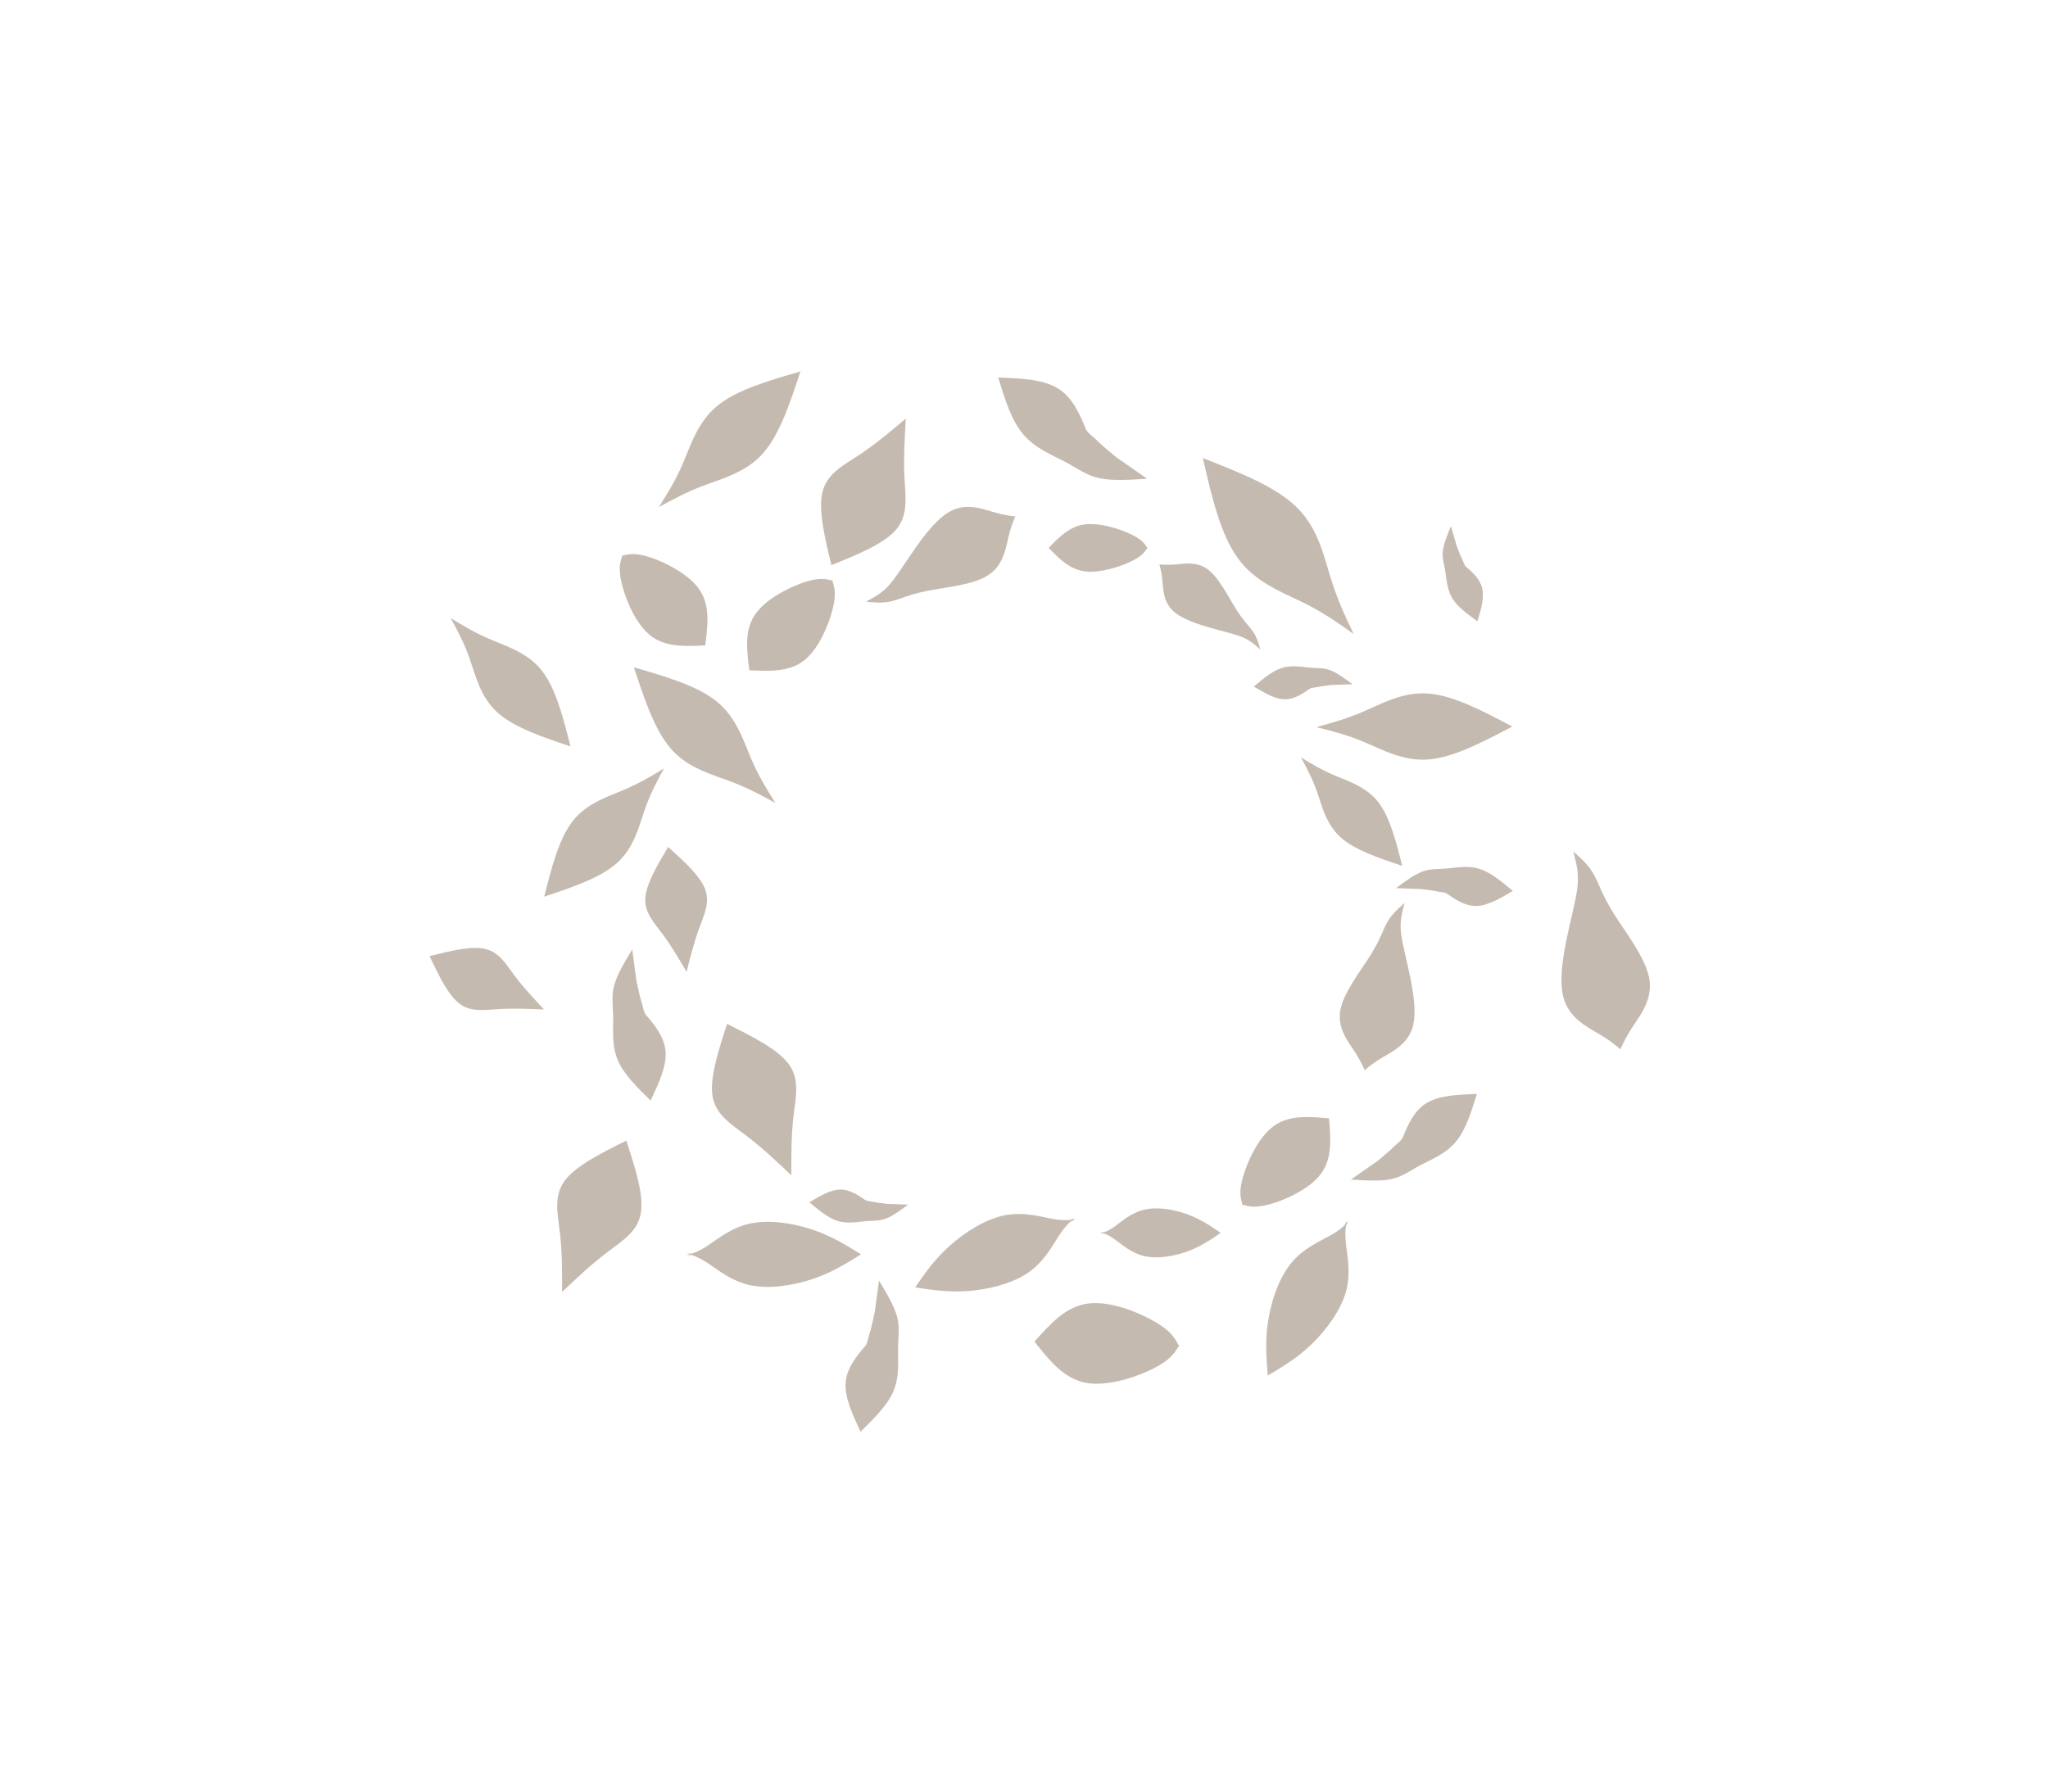 <?xml version="1.0" encoding="UTF-8" standalone="no"?>
<!-- Created with Inkscape (http://www.inkscape.org/) -->

<svg
   width="4in"
   height="3.5in"
   viewBox="0 0 101.6 88.9"
   version="1.1"
   id="svg5"
   inkscape:version="1.1.2 (b8e25be8, 2022-02-05)"
   sodipodi:docname="feuilles_site.svg"
   xmlns:inkscape="http://www.inkscape.org/namespaces/inkscape"
   xmlns:sodipodi="http://sodipodi.sourceforge.net/DTD/sodipodi-0.dtd"
   xmlns="http://www.w3.org/2000/svg"
   xmlns:svg="http://www.w3.org/2000/svg">
  <sodipodi:namedview
     id="namedview7"
     pagecolor="#ffffff"
     bordercolor="#666666"
     borderopacity="1.0"
     inkscape:pageshadow="2"
     inkscape:pageopacity="0.0"
     inkscape:pagecheckerboard="0"
     inkscape:document-units="mm"
     showgrid="false"
     inkscape:zoom="0.25374336"
     inkscape:cx="368.48255"
     inkscape:cy="597.05996"
     inkscape:window-width="1280"
     inkscape:window-height="747"
     inkscape:window-x="0"
     inkscape:window-y="25"
     inkscape:window-maximized="0"
     inkscape:current-layer="layer2"
     inkscape:snap-global="false"
     units="in"
     width="7.5in" />
  <defs
     id="defs2">
    <inkscape:path-effect
       effect="bspline"
       id="path-effect3846"
       is_visible="true"
       lpeversion="1"
       weight="33.333"
       steps="2"
       helper_size="0"
       apply_no_weight="true"
       apply_with_weight="true"
       only_selected="false" />
    <inkscape:path-effect
       effect="bspline"
       id="path-effect3509"
       is_visible="true"
       lpeversion="1"
       weight="33.333"
       steps="2"
       helper_size="0"
       apply_no_weight="true"
       apply_with_weight="true"
       only_selected="false" />
    <inkscape:path-effect
       effect="bspline"
       id="path-effect2979"
       is_visible="true"
       lpeversion="1"
       weight="33.333"
       steps="2"
       helper_size="0"
       apply_no_weight="true"
       apply_with_weight="true"
       only_selected="false" />
    <inkscape:path-effect
       effect="bspline"
       id="path-effect2719"
       is_visible="true"
       lpeversion="1"
       weight="33.333"
       steps="2"
       helper_size="0"
       apply_no_weight="true"
       apply_with_weight="true"
       only_selected="false" />
    <inkscape:path-effect
       effect="bspline"
       id="path-effect2287"
       is_visible="true"
       lpeversion="1"
       weight="33.333"
       steps="2"
       helper_size="0"
       apply_no_weight="true"
       apply_with_weight="true"
       only_selected="false" />
    <inkscape:path-effect
       effect="bspline"
       id="path-effect1983"
       is_visible="true"
       lpeversion="1"
       weight="33.333"
       steps="2"
       helper_size="0"
       apply_no_weight="true"
       apply_with_weight="true"
       only_selected="false" />
    <inkscape:path-effect
       effect="bspline"
       id="path-effect1590"
       is_visible="true"
       lpeversion="1"
       weight="33.333"
       steps="2"
       helper_size="0"
       apply_no_weight="true"
       apply_with_weight="true"
       only_selected="false" />
    <inkscape:path-effect
       effect="bspline"
       id="path-effect1586"
       is_visible="true"
       lpeversion="1"
       weight="33.333"
       steps="2"
       helper_size="0"
       apply_no_weight="true"
       apply_with_weight="true"
       only_selected="false" />
    <inkscape:path-effect
       effect="bspline"
       id="path-effect1582"
       is_visible="true"
       lpeversion="1"
       weight="33.333"
       steps="2"
       helper_size="0"
       apply_no_weight="true"
       apply_with_weight="true"
       only_selected="false" />
    <inkscape:path-effect
       effect="bspline"
       id="path-effect1578"
       is_visible="true"
       lpeversion="1"
       weight="33.333"
       steps="2"
       helper_size="0"
       apply_no_weight="true"
       apply_with_weight="true"
       only_selected="false" />
    <inkscape:path-effect
       effect="bspline"
       id="path-effect1574"
       is_visible="true"
       lpeversion="1"
       weight="33.333"
       steps="2"
       helper_size="0"
       apply_no_weight="true"
       apply_with_weight="true"
       only_selected="false" />
    <inkscape:path-effect
       effect="bspline"
       id="path-effect1570"
       is_visible="true"
       lpeversion="1"
       weight="33.333"
       steps="2"
       helper_size="0"
       apply_no_weight="true"
       apply_with_weight="true"
       only_selected="false" />
    <inkscape:path-effect
       effect="bspline"
       id="path-effect1566"
       is_visible="true"
       lpeversion="1"
       weight="33.333"
       steps="2"
       helper_size="0"
       apply_no_weight="true"
       apply_with_weight="true"
       only_selected="false" />
    <inkscape:path-effect
       effect="bspline"
       id="path-effect1562"
       is_visible="true"
       lpeversion="1"
       weight="33.333"
       steps="2"
       helper_size="0"
       apply_no_weight="true"
       apply_with_weight="true"
       only_selected="false" />
    <inkscape:path-effect
       effect="bspline"
       id="path-effect1558"
       is_visible="true"
       lpeversion="1"
       weight="33.333"
       steps="2"
       helper_size="0"
       apply_no_weight="true"
       apply_with_weight="true"
       only_selected="false" />
    <inkscape:path-effect
       effect="bspline"
       id="path-effect1554"
       is_visible="true"
       lpeversion="1"
       weight="33.333"
       steps="2"
       helper_size="0"
       apply_no_weight="true"
       apply_with_weight="true"
       only_selected="false" />
    <inkscape:path-effect
       effect="bspline"
       id="path-effect1550"
       is_visible="true"
       lpeversion="1"
       weight="33.333"
       steps="2"
       helper_size="0"
       apply_no_weight="true"
       apply_with_weight="true"
       only_selected="false" />
    <inkscape:path-effect
       effect="bspline"
       id="path-effect1433"
       is_visible="true"
       lpeversion="1"
       weight="33.333"
       steps="2"
       helper_size="0"
       apply_no_weight="true"
       apply_with_weight="true"
       only_selected="false" />
    <inkscape:path-effect
       effect="bspline"
       id="path-effect1429"
       is_visible="true"
       lpeversion="1"
       weight="33.333"
       steps="2"
       helper_size="0"
       apply_no_weight="true"
       apply_with_weight="true"
       only_selected="false" />
    <inkscape:path-effect
       effect="bspline"
       id="path-effect1570-7"
       is_visible="true"
       lpeversion="1"
       weight="33.333"
       steps="2"
       helper_size="0"
       apply_no_weight="true"
       apply_with_weight="true"
       only_selected="false" />
    <inkscape:path-effect
       effect="bspline"
       id="path-effect1574-4"
       is_visible="true"
       lpeversion="1"
       weight="33.333"
       steps="2"
       helper_size="0"
       apply_no_weight="true"
       apply_with_weight="true"
       only_selected="false" />
    <inkscape:path-effect
       effect="bspline"
       id="path-effect1550-1"
       is_visible="true"
       lpeversion="1"
       weight="33.333"
       steps="2"
       helper_size="0"
       apply_no_weight="true"
       apply_with_weight="true"
       only_selected="false" />
    <inkscape:path-effect
       effect="bspline"
       id="path-effect1983-9"
       is_visible="true"
       lpeversion="1"
       weight="33.333"
       steps="2"
       helper_size="0"
       apply_no_weight="true"
       apply_with_weight="true"
       only_selected="false" />
    <inkscape:path-effect
       effect="bspline"
       id="path-effect1983-8"
       is_visible="true"
       lpeversion="1"
       weight="33.333"
       steps="2"
       helper_size="0"
       apply_no_weight="true"
       apply_with_weight="true"
       only_selected="false" />
    <inkscape:path-effect
       effect="bspline"
       id="path-effect2287-8"
       is_visible="true"
       lpeversion="1"
       weight="33.333"
       steps="2"
       helper_size="0"
       apply_no_weight="true"
       apply_with_weight="true"
       only_selected="false" />
    <inkscape:path-effect
       effect="bspline"
       id="path-effect2719-0"
       is_visible="true"
       lpeversion="1"
       weight="33.333"
       steps="2"
       helper_size="0"
       apply_no_weight="true"
       apply_with_weight="true"
       only_selected="false" />
    <inkscape:path-effect
       effect="bspline"
       id="path-effect2979-2"
       is_visible="true"
       lpeversion="1"
       weight="33.333"
       steps="2"
       helper_size="0"
       apply_no_weight="true"
       apply_with_weight="true"
       only_selected="false" />
    <inkscape:path-effect
       effect="bspline"
       id="path-effect3509-5"
       is_visible="true"
       lpeversion="1"
       weight="33.333"
       steps="2"
       helper_size="0"
       apply_no_weight="true"
       apply_with_weight="true"
       only_selected="false" />
    <inkscape:path-effect
       effect="bspline"
       id="path-effect3846-2"
       is_visible="true"
       lpeversion="1"
       weight="33.333"
       steps="2"
       helper_size="0"
       apply_no_weight="true"
       apply_with_weight="true"
       only_selected="false" />
  </defs>
  <g
     inkscape:groupmode="layer"
     id="layer2"
     inkscape:label="f1"
     style="display:inline">
    <path
       id="path2717-0"
       style="display:inline;fill:#c5baaf;fill-opacity:1;stroke:none;stroke-width:0.224px;stroke-linecap:butt;stroke-linejoin:miter;stroke-opacity:1"
       d="m 65.306,58.505 c 0.088,-0.088 0.167,-0.18 0.237,-0.275 0.557,-0.762 0.472,-1.749 0.388,-2.736 -0.987,-0.089 -1.973,-0.177 -2.737,0.377 -0.764,0.554 -1.306,1.752 -1.527,2.515 -0.205,0.71 -0.132,1.043 -0.039,1.35 l -0.024,0.024 c 0.012,0.003 0.023,0.007 0.035,0.011 0.003,0.012 0.007,0.023 0.01,0.035 l 0.024,-0.024 c 0.307,0.094 0.64,0.168 1.35,-0.034 0.668,-0.19 1.67,-0.626 2.284,-1.242 z" />
  </g>
  <g
     inkscape:groupmode="layer"
     id="layer3"
     inkscape:label="f2"
     style="display:inline">
    <path
       id="path1981-9"
       style="display:inline;fill:#c5baaf;fill-opacity:1;stroke:none;stroke-width:0.224px;stroke-linecap:butt;stroke-linejoin:miter;stroke-opacity:1"
       d="m 63.584,63.408 c 0.133,-0.259 0.284,-0.5 0.452,-0.709 0.599,-0.744 1.422,-1.096 1.936,-1.381 0.367,-0.203 0.576,-0.371 0.74,-0.53 l 0.113,-0.224 c -0.009,0.044 -0.018,0.09 -0.026,0.135 0.032,-0.033 0.064,-0.067 0.095,-0.099 l -0.117,0.221 c -0.034,0.226 -0.051,0.494 -0.004,0.911 0.066,0.584 0.255,1.459 -0.005,2.378 -0.26,0.919 -0.97,1.883 -1.691,2.581 -0.721,0.698 -1.451,1.131 -2.182,1.564 -0.07,-0.847 -0.14,-1.693 0.013,-2.685 0.11,-0.713 0.334,-1.5 0.674,-2.163 z" />
  </g>
  <g
     inkscape:groupmode="layer"
     id="layer5"
     inkscape:label="f3"
     style="display:inline">
    <path
       id="path1981-5"
       style="display:inline;fill:#c5baaf;fill-opacity:1;stroke:none;stroke-width:0.161px;stroke-linecap:butt;stroke-linejoin:miter;stroke-opacity:1"
       d="m 57.368,59.962 c -0.201,-6.4e-4 -0.397,0.017 -0.579,0.058 -0.647,0.143 -1.124,0.572 -1.461,0.818 -0.241,0.175 -0.41,0.257 -0.56,0.312 l -0.173,-0.002 c 0.03,0.009 0.061,0.019 0.091,0.029 -0.031,0.01 -0.061,0.02 -0.091,0.029 l 0.173,-0.002 c 0.149,0.055 0.319,0.137 0.56,0.312 0.337,0.245 0.814,0.675 1.461,0.818 0.647,0.143 1.463,0.002 2.12,-0.239 0.657,-0.241 1.154,-0.58 1.652,-0.919 -0.497,-0.339 -0.995,-0.678 -1.652,-0.919 -0.472,-0.173 -1.027,-0.295 -1.541,-0.297 z" />
  </g>
  <g
     inkscape:groupmode="layer"
     id="layer6"
     inkscape:label="f4"
     style="display:inline">
    <path
       id="path2717-0-6"
       style="display:inline;fill:#c5baaf;fill-opacity:1;stroke:none;stroke-width:0.265px;stroke-linecap:butt;stroke-linejoin:miter;stroke-opacity:1"
       d="m 54.297,68.661 c -0.147,-0.005 -0.29,-0.019 -0.427,-0.045 -1.097,-0.205 -1.823,-1.124 -2.55,-2.043 0.778,-0.876 1.556,-1.751 2.663,-1.892 1.107,-0.141 2.545,0.451 3.352,0.929 0.751,0.445 0.958,0.791 1.127,1.131 l 0.04,10e-4 c -0.007,0.012 -0.014,0.025 -0.021,0.037 0.007,0.013 0.013,0.025 0.019,0.038 l -0.04,-0.001 c -0.188,0.329 -0.415,0.663 -1.19,1.064 -0.73,0.377 -1.946,0.814 -2.973,0.78 z" />
  </g>
  <g
     inkscape:groupmode="layer"
     id="layer7"
     inkscape:label="f5"
     style="display:inline">
    <path
       id="path1981-1"
       style="display:inline;fill:#c5baaf;fill-opacity:1;stroke:none;stroke-width:0.224px;stroke-linecap:butt;stroke-linejoin:miter;stroke-opacity:1"
       d="m 50.284,63.54 c 0.268,-0.114 0.519,-0.248 0.74,-0.401 0.785,-0.545 1.194,-1.341 1.515,-1.833 0.228,-0.352 0.411,-0.548 0.581,-0.701 l 0.231,-0.098 c -0.045,0.006 -0.091,0.011 -0.137,0.016 0.035,-0.03 0.071,-0.059 0.106,-0.088 l -0.229,0.1 c -0.228,0.018 -0.496,0.015 -0.909,-0.061 -0.578,-0.107 -1.437,-0.358 -2.372,-0.164 -0.935,0.194 -1.947,0.835 -2.694,1.504 -0.748,0.669 -1.231,1.367 -1.715,2.066 0.84,0.13 1.679,0.26 2.679,0.178 0.719,-0.059 1.52,-0.227 2.206,-0.519 z" />
  </g>
  <g
     inkscape:groupmode="layer"
     id="layer8"
     inkscape:label="f6"
     style="display:inline">
    <path
       id="path2977-7"
       style="display:inline;fill:#c5baaf;fill-opacity:1;stroke:none;stroke-width:0.224px;stroke-linecap:butt;stroke-linejoin:miter;stroke-opacity:1"
       d="m 44.53,68.201 c -0.029,0.271 -0.087,0.545 -0.198,0.812 -0.295,0.712 -0.967,1.371 -1.64,2.029 -0.399,-0.853 -0.797,-1.705 -0.741,-2.438 0.057,-0.732 0.568,-1.345 0.976,-1.817 0.12,-0.139 0.167,-0.528 0.226,-0.675 0.085,-0.211 0.338,-1.484 0.236,-0.954 l 0.217,-1.619 c 0.379,0.631 0.757,1.263 0.9,1.802 0.143,0.539 0.051,0.983 0.045,1.589 -0.003,0.378 0.027,0.819 -0.022,1.27 z"
       sodipodi:nodetypes="sscssscccsss" />
  </g>
  <g
     inkscape:groupmode="layer"
     id="layer9"
     inkscape:label="f7"
     style="display:inline">
    <path
       id="path2977-9"
       style="display:inline;fill:#c5baaf;fill-opacity:1;stroke:none;stroke-width:0.145px;stroke-linecap:butt;stroke-linejoin:miter;stroke-opacity:1"
       d="m 42.102,60.664 c -0.177,-0.002 -0.357,-0.022 -0.537,-0.076 -0.478,-0.146 -0.946,-0.538 -1.413,-0.93 0.525,-0.311 1.05,-0.622 1.526,-0.632 0.476,-0.01 0.904,0.282 1.234,0.515 0.098,0.069 0.351,0.075 0.45,0.103 0.142,0.041 0.979,0.125 0.631,0.092 l 1.058,0.038 c -0.384,0.284 -0.767,0.568 -1.106,0.695 -0.339,0.127 -0.631,0.095 -1.022,0.129 -0.244,0.022 -0.527,0.069 -0.821,0.066 z"
       sodipodi:nodetypes="sscssscccsss" />
  </g>
  <g
     inkscape:groupmode="layer"
     id="layer10"
     inkscape:label="f8"
     style="display:inline">
    <path
       id="path1981"
       style="display:inline;fill:#c5baaf;fill-opacity:1;stroke:none;stroke-width:0.224px;stroke-linecap:butt;stroke-linejoin:miter;stroke-opacity:1"
       d="m 38.09,60.628 c -0.292,-8.5e-4 -0.574,0.023 -0.838,0.076 -0.936,0.191 -1.627,0.76 -2.115,1.086 -0.349,0.233 -0.594,0.342 -0.81,0.415 l -0.251,-0.002 c 0.044,0.013 0.088,0.025 0.132,0.039 -0.044,0.013 -0.088,0.026 -0.132,0.039 l 0.25,-0.002 c 0.216,0.073 0.462,0.182 0.811,0.415 0.489,0.326 1.179,0.896 2.115,1.087 0.936,0.191 2.118,0.002 3.069,-0.318 0.951,-0.32 1.671,-0.77 2.391,-1.221 -0.72,-0.451 -1.44,-0.901 -2.391,-1.221 -0.684,-0.23 -1.486,-0.392 -2.231,-0.394 z" />
  </g>
  <g
     inkscape:groupmode="layer"
     id="layer11"
     inkscape:label="f9"
     style="display:inline">
    <path
       id="path3507-6"
       style="display:inline;fill:#c5baaf;fill-opacity:1;stroke:none;stroke-width:0.224px;stroke-linecap:butt;stroke-linejoin:miter;stroke-opacity:1"
       d="m 35.478,54.83 c 0.29,0.661 0.945,1.065 1.579,1.548 0.752,0.572 1.476,1.255 2.2,1.938 -0.002,-0.986 -0.003,-1.971 0.105,-2.904 0.108,-0.933 0.326,-1.812 -0.205,-2.571 -0.531,-0.759 -1.809,-1.396 -3.087,-2.034 -0.441,1.359 -0.883,2.717 -0.714,3.627 0.026,0.142 0.068,0.274 0.121,0.396 z" />
  </g>
  <g
     inkscape:groupmode="layer"
     id="layer12"
     inkscape:label="f10"
     style="display:inline">
    <path
       id="path3507-6-3"
       style="display:inline;fill:#c5baaf;fill-opacity:1;stroke:none;stroke-width:0.224px;stroke-linecap:butt;stroke-linejoin:miter;stroke-opacity:1"
       d="m 31.664,60.62 c -0.29,0.661 -0.945,1.065 -1.579,1.548 -0.752,0.572 -1.476,1.255 -2.2,1.938 0.002,-0.986 0.003,-1.971 -0.105,-2.904 -0.108,-0.933 -0.326,-1.812 0.205,-2.571 0.531,-0.759 1.809,-1.396 3.087,-2.034 0.441,1.359 0.883,2.717 0.714,3.627 -0.026,0.142 -0.068,0.274 -0.121,0.396 z" />
  </g>
  <g
     inkscape:groupmode="layer"
     id="layer13"
     inkscape:label="f11"
     style="display:inline">
    <path
       id="path2977"
       style="display:inline;fill:#c5baaf;fill-opacity:1;stroke:none;stroke-width:0.224px;stroke-linecap:butt;stroke-linejoin:miter;stroke-opacity:1"
       d="m 30.44,51.772 c 0.029,0.271 0.087,0.545 0.198,0.812 0.295,0.712 0.967,1.371 1.64,2.029 0.399,-0.853 0.797,-1.705 0.741,-2.438 -0.057,-0.732 -0.568,-1.345 -0.976,-1.817 -0.12,-0.139 -0.167,-0.528 -0.226,-0.675 -0.085,-0.211 -0.338,-1.484 -0.236,-0.954 l -0.217,-1.619 c -0.379,0.631 -0.757,1.263 -0.9,1.802 -0.143,0.539 -0.051,0.983 -0.045,1.589 0.003,0.378 -0.027,0.819 0.022,1.27 z"
       sodipodi:nodetypes="sscssscccsss" />
  </g>
  <g
     inkscape:groupmode="layer"
     id="layer14"
     inkscape:label="f12"
     style="display:inline">
    <path
       id="path3507-0-9"
       style="display:inline;fill:#c5baaf;fill-opacity:1;stroke:none;stroke-width:0.167px;stroke-linecap:butt;stroke-linejoin:miter;stroke-opacity:1"
       d="m 23.075,49.97 c 0.506,0.228 1.079,0.138 1.683,0.101 0.716,-0.044 1.473,-0.012 2.231,0.019 -0.514,-0.548 -1.028,-1.097 -1.454,-1.668 -0.426,-0.572 -0.763,-1.166 -1.453,-1.333 -0.69,-0.167 -1.731,0.094 -2.773,0.355 0.462,0.97 0.925,1.939 1.492,2.364 0.089,0.067 0.18,0.12 0.274,0.162 z" />
  </g>
  <g
     inkscape:groupmode="layer"
     id="layer15"
     inkscape:label="f13"
     style="display:inline">
    <path
       id="path3507-0"
       style="display:inline;fill:#c5baaf;fill-opacity:1;stroke:none;stroke-width:0.167px;stroke-linecap:butt;stroke-linejoin:miter;stroke-opacity:1"
       d="m 35.061,44.442 c 0.074,0.55 -0.176,1.074 -0.383,1.642 -0.246,0.673 -0.432,1.408 -0.618,2.143 -0.379,-0.649 -0.757,-1.298 -1.184,-1.87 -0.426,-0.571 -0.9,-1.064 -0.863,-1.773 0.037,-0.709 0.584,-1.633 1.132,-2.557 0.797,0.72 1.594,1.44 1.84,2.105 0.038,0.104 0.063,0.207 0.077,0.309 z" />
  </g>
  <g
     inkscape:groupmode="layer"
     id="layer16"
     inkscape:label="f14"
     style="display:inline">
    <path
       id="path3844-4-2"
       style="display:inline;fill:#c5baaf;fill-opacity:1;stroke:none;stroke-width:0.204px;stroke-linecap:butt;stroke-linejoin:miter;stroke-opacity:1"
       d="m 28.62,40.504 c 0.676,-0.705 1.579,-0.993 2.311,-1.302 0.808,-0.341 1.409,-0.707 2.009,-1.073 -0.334,0.613 -0.668,1.227 -0.954,2.051 -0.286,0.825 -0.524,1.861 -1.348,2.616 -0.823,0.754 -2.232,1.226 -3.64,1.698 0.365,-1.44 0.729,-2.88 1.419,-3.758 0.064,-0.083 0.133,-0.16 0.202,-0.233 z" />
  </g>
  <g
     inkscape:groupmode="layer"
     id="layer17"
     inkscape:label="f15"
     style="display:inline">
    <path
       id="path3844-4-2-2"
       style="display:inline;fill:#c5baaf;fill-opacity:1;stroke:none;stroke-width:0.204px;stroke-linecap:butt;stroke-linejoin:miter;stroke-opacity:1"
       d="m 26.679,33.047 c -0.676,-0.705 -1.579,-0.993 -2.311,-1.302 -0.808,-0.341 -1.409,-0.707 -2.009,-1.073 0.334,0.613 0.668,1.227 0.954,2.051 0.286,0.825 0.524,1.861 1.348,2.616 0.823,0.754 2.232,1.226 3.64,1.698 -0.365,-1.44 -0.729,-2.88 -1.419,-3.758 -0.064,-0.083 -0.133,-0.16 -0.202,-0.233 z" />
  </g>
  <g
     inkscape:groupmode="layer"
     id="layer18"
     inkscape:label="f16"
     style="display:inline">
    <path
       id="path3844-5"
       style="display:inline;fill:#c5baaf;fill-opacity:1;stroke:none;stroke-width:0.224px;stroke-linecap:butt;stroke-linejoin:miter;stroke-opacity:1"
       d="m 33.543,37.422 c 0.798,0.744 1.81,1.022 2.637,1.33 0.913,0.34 1.6,0.716 2.288,1.092 -0.415,-0.659 -0.83,-1.317 -1.209,-2.21 -0.379,-0.893 -0.723,-2.019 -1.686,-2.812 -0.963,-0.792 -2.544,-1.25 -4.126,-1.709 0.514,1.564 1.029,3.128 1.855,4.062 0.077,0.088 0.158,0.17 0.241,0.247 z" />
  </g>
  <g
     inkscape:groupmode="layer"
     id="layer19"
     inkscape:label="f17"
     style="display:inline">
    <path
       id="path2717-1"
       style="display:inline;fill:#c5baaf;fill-opacity:1;stroke:none;stroke-width:0.224px;stroke-linecap:butt;stroke-linejoin:miter;stroke-opacity:1"
       d="m 34.487,28.992 c 0.084,0.091 0.16,0.186 0.225,0.284 0.526,0.784 0.4,1.767 0.274,2.749 -0.99,0.048 -1.979,0.096 -2.719,-0.49 -0.741,-0.585 -1.233,-1.804 -1.422,-2.575 -0.176,-0.717 -0.089,-1.047 0.017,-1.35 l -0.023,-0.025 c 0.012,-0.003 0.023,-0.006 0.035,-0.009 0.004,-0.012 0.008,-0.023 0.012,-0.034 l 0.023,0.025 c 0.31,-0.081 0.646,-0.142 1.347,0.089 0.66,0.218 1.643,0.694 2.23,1.335 z" />
  </g>
  <g
     inkscape:groupmode="layer"
     id="layer20"
     inkscape:label="f18"
     style="display:inline">
    <path
       id="path2717"
       style="display:inline;fill:#c5baaf;fill-opacity:1;stroke:none;stroke-width:0.224px;stroke-linecap:butt;stroke-linejoin:miter;stroke-opacity:1"
       d="m 37.673,30.226 c -0.084,0.092 -0.16,0.186 -0.225,0.284 -0.526,0.784 -0.4,1.767 -0.274,2.749 0.99,0.048 1.979,0.096 2.719,-0.49 0.741,-0.585 1.233,-1.804 1.422,-2.576 0.176,-0.717 0.089,-1.047 -0.017,-1.35 l 0.023,-0.025 c -0.012,-0.003 -0.023,-0.006 -0.035,-0.009 -0.004,-0.012 -0.008,-0.023 -0.012,-0.034 l -0.023,0.025 c -0.31,-0.081 -0.646,-0.142 -1.347,0.089 -0.66,0.218 -1.643,0.694 -2.23,1.335 z" />
  </g>
  <g
     inkscape:groupmode="layer"
     id="layer21"
     inkscape:label="f19"
     style="display:inline">
    <path
       id="path3844-5-9"
       style="display:inline;fill:#c5baaf;fill-opacity:1;stroke:none;stroke-width:0.224px;stroke-linecap:butt;stroke-linejoin:miter;stroke-opacity:1"
       d="m 37.613,22.739 c -0.798,0.744 -1.81,1.022 -2.637,1.33 -0.913,0.34 -1.6,0.716 -2.288,1.092 0.415,-0.659 0.83,-1.317 1.209,-2.21 0.379,-0.893 0.723,-2.019 1.686,-2.812 0.963,-0.792 2.544,-1.25 4.126,-1.709 -0.514,1.564 -1.029,3.128 -1.855,4.062 -0.077,0.087 -0.158,0.17 -0.241,0.247 z" />
  </g>
  <g
     inkscape:groupmode="layer"
     id="layer22"
     inkscape:label="f20"
     style="display:inline">
    <path
       id="path3507"
       style="display:inline;fill:#c5baaf;fill-opacity:1;stroke:none;stroke-width:0.224px;stroke-linecap:butt;stroke-linejoin:miter;stroke-opacity:1"
       d="m 44.704,25.905 c 0.319,-0.648 0.206,-1.409 0.167,-2.205 -0.047,-0.944 0.009,-1.937 0.065,-2.931 -0.753,0.636 -1.506,1.272 -2.289,1.79 -0.783,0.518 -1.596,0.919 -1.834,1.813 -0.238,0.894 0.097,2.283 0.433,3.671 1.323,-0.538 2.647,-1.075 3.234,-1.791 0.092,-0.112 0.166,-0.228 0.225,-0.348 z" />
  </g>
  <g
     inkscape:groupmode="layer"
     id="layer23"
     inkscape:label="f21"
     style="display:inline">
    <path
       id="path2285"
       style="display:inline;fill:#c5baaf;fill-opacity:1;stroke:none;stroke-width:0.224px;stroke-linecap:butt;stroke-linejoin:miter;stroke-opacity:1"
       d="m 47.072,25.411 c -0.751,0.445 -1.487,1.519 -1.992,2.265 -0.521,0.77 -0.795,1.192 -1.107,1.498 -0.166,0.163 -0.343,0.293 -0.525,0.407 l -0.003,0.002 -0.481,0.275 c 0.409,0.04 0.817,0.08 1.249,-0.021 0.432,-0.1 0.885,-0.34 1.789,-0.518 0.903,-0.178 2.255,-0.294 3,-0.763 0.745,-0.469 0.884,-1.293 1.01,-1.84 0.127,-0.547 0.242,-0.819 0.357,-1.091 -0.293,-0.034 -0.586,-0.068 -1.125,-0.228 -0.539,-0.16 -1.323,-0.445 -2.099,-0.029 -0.024,0.013 -0.049,0.026 -0.073,0.041 z" />
  </g>
  <g
     inkscape:groupmode="layer"
     id="layer24"
     inkscape:label="f22"
     style="display:inline">
    <path
       id="path2977-3-5"
       style="display:inline;fill:#c5baaf;fill-opacity:1;stroke:none;stroke-width:0.265px;stroke-linecap:butt;stroke-linejoin:miter;stroke-opacity:1"
       d="m 51.51,22.202 c -0.269,-0.177 -0.526,-0.387 -0.747,-0.648 -0.588,-0.696 -0.917,-1.759 -1.245,-2.823 1.112,0.043 2.224,0.085 2.963,0.541 0.739,0.456 1.106,1.326 1.382,2.01 0.081,0.202 0.464,0.462 0.587,0.603 0.176,0.203 1.376,1.159 0.875,0.765 l 1.584,1.105 c -0.869,0.056 -1.738,0.112 -2.381,-0.029 -0.644,-0.141 -1.061,-0.479 -1.694,-0.813 -0.396,-0.209 -0.876,-0.415 -1.324,-0.711 z"
       sodipodi:nodetypes="sscssscccsss" />
  </g>
  <g
     inkscape:groupmode="layer"
     id="layer25"
     inkscape:label="f23"
     style="display:inline">
    <path
       id="path2717-9"
       style="display:inline;fill:#c5baaf;fill-opacity:1;stroke:none;stroke-width:0.168px;stroke-linecap:butt;stroke-linejoin:miter;stroke-opacity:1"
       d="m 54.097,26.003 c -0.1,3.13e-4 -0.198,0.007 -0.292,0.019 -0.753,0.102 -1.267,0.633 -1.781,1.164 0.514,0.531 1.028,1.062 1.781,1.164 0.753,0.102 1.746,-0.223 2.307,-0.492 0.522,-0.25 0.67,-0.452 0.792,-0.65 h 0.027 c -0.004,-0.008 -0.009,-0.015 -0.014,-0.022 0.004,-0.008 0.009,-0.015 0.014,-0.022 h -0.027 c -0.122,-0.198 -0.27,-0.399 -0.792,-0.65 -0.491,-0.235 -1.313,-0.514 -2.015,-0.512 z" />
  </g>
  <g
     inkscape:groupmode="layer"
     id="layer26"
     inkscape:label="f24"
     style="display:inline">
    <path
       id="path3844-7"
       style="display:inline;fill:#c5baaf;fill-opacity:1;stroke:none;stroke-width:0.265px;stroke-linecap:butt;stroke-linejoin:miter;stroke-opacity:1"
       d="m 64.62,25.487 c 0.826,0.99 1.088,2.204 1.397,3.201 0.341,1.1 0.74,1.936 1.139,2.773 -0.75,-0.533 -1.5,-1.067 -2.529,-1.573 -1.029,-0.506 -2.337,-0.986 -3.209,-2.175 -0.872,-1.189 -1.309,-3.086 -1.746,-4.983 1.813,0.71 3.625,1.42 4.673,2.457 0.098,0.097 0.19,0.198 0.275,0.3 z" />
  </g>
  <g
     inkscape:groupmode="layer"
     id="layer27"
     inkscape:label="f25"
     style="display:inline">
    <path
       id="path2285-1"
       style="display:inline;fill:#c5baaf;fill-opacity:1;stroke:none;stroke-width:0.167px;stroke-linecap:butt;stroke-linejoin:miter;stroke-opacity:1"
       d="m 58.28,30.387 c 0.519,0.424 1.474,0.688 2.136,0.867 0.683,0.184 1.054,0.278 1.354,0.425 0.16,0.079 0.3,0.173 0.43,0.274 l 0.003,0.003 0.325,0.274 c -0.085,-0.298 -0.17,-0.596 -0.36,-0.877 -0.19,-0.281 -0.483,-0.544 -0.857,-1.14 -0.374,-0.596 -0.829,-1.523 -1.364,-1.937 -0.535,-0.415 -1.149,-0.316 -1.567,-0.275 -0.418,0.041 -0.64,0.024 -0.862,0.008 0.057,0.215 0.115,0.43 0.152,0.849 0.037,0.419 0.054,1.041 0.56,1.489 0.016,0.014 0.032,0.028 0.049,0.042 z" />
  </g>
  <g
     inkscape:groupmode="layer"
     id="layer28"
     inkscape:label="f26"
     style="display:inline">
    <path
       id="path2977-9-0"
       style="display:inline;fill:#c5baaf;fill-opacity:1;stroke:none;stroke-width:0.145px;stroke-linecap:butt;stroke-linejoin:miter;stroke-opacity:1"
       d="m 71.842,29.188 c 0.045,0.171 0.109,0.341 0.206,0.501 0.259,0.428 0.754,0.784 1.249,1.141 0.173,-0.585 0.345,-1.171 0.237,-1.635 -0.107,-0.464 -0.495,-0.807 -0.803,-1.07 -0.091,-0.078 -0.159,-0.322 -0.211,-0.41 -0.075,-0.127 -0.362,-0.918 -0.244,-0.589 l -0.297,-1.017 c -0.181,0.442 -0.362,0.883 -0.402,1.243 -0.039,0.359 0.064,0.635 0.126,1.023 0.039,0.242 0.063,0.528 0.138,0.812 z"
       sodipodi:nodetypes="sscssscccsss" />
  </g>
  <g
     inkscape:groupmode="layer"
     id="layer29"
     inkscape:label="f27"
     style="display:inline">
    <path
       id="path2977-9-4"
       style="display:inline;fill:#c5baaf;fill-opacity:1;stroke:none;stroke-width:0.145px;stroke-linecap:butt;stroke-linejoin:miter;stroke-opacity:1"
       d="m 64.149,33.061 c -0.177,0.002 -0.357,0.022 -0.537,0.077 -0.478,0.146 -0.946,0.538 -1.413,0.93 0.525,0.311 1.05,0.622 1.526,0.632 0.476,0.01 0.904,-0.282 1.234,-0.515 0.098,-0.069 0.351,-0.075 0.45,-0.103 0.142,-0.041 0.979,-0.125 0.631,-0.092 l 1.058,-0.038 c -0.384,-0.284 -0.767,-0.568 -1.106,-0.695 -0.339,-0.127 -0.631,-0.095 -1.022,-0.129 -0.244,-0.022 -0.527,-0.069 -0.821,-0.066 z"
       sodipodi:nodetypes="sscssscccsss" />
  </g>
  <g
     inkscape:groupmode="layer"
     id="layer30"
     inkscape:label="f28"
     style="display:inline">
    <path
       id="path3844"
       style="display:inline;fill:#c5baaf;fill-opacity:1;stroke:none;stroke-width:0.224px;stroke-linecap:butt;stroke-linejoin:miter;stroke-opacity:1"
       d="m 70.525,34.405 c -1.091,0.018 -2.012,0.521 -2.821,0.874 -0.893,0.389 -1.649,0.596 -2.405,0.803 0.756,0.186 1.512,0.371 2.405,0.75 0.893,0.379 1.922,0.951 3.165,0.853 1.243,-0.098 2.699,-0.867 4.155,-1.635 -1.456,-0.768 -2.912,-1.537 -4.155,-1.635 -0.117,-0.009 -0.232,-0.012 -0.344,-0.01 z" />
  </g>
  <g
     inkscape:groupmode="layer"
     id="layer31"
     inkscape:label="f29"
     style="display:inline">
    <path
       id="path3844-4"
       style="display:inline;fill:#c5baaf;fill-opacity:1;stroke:none;stroke-width:0.172px;stroke-linecap:butt;stroke-linejoin:miter;stroke-opacity:1"
       d="m 68.194,39.592 c -0.572,-0.596 -1.335,-0.84 -1.955,-1.101 -0.683,-0.288 -1.191,-0.598 -1.699,-0.907 0.282,0.519 0.565,1.037 0.807,1.735 0.242,0.698 0.443,1.574 1.14,2.212 0.696,0.638 1.888,1.037 3.079,1.436 -0.308,-1.218 -0.617,-2.436 -1.2,-3.178 -0.054,-0.07 -0.112,-0.135 -0.171,-0.197 z" />
  </g>
  <g
     inkscape:groupmode="layer"
     id="layer32"
     inkscape:label="f30"
     style="display:inline">
    <path
       id="path2977-9-4-7"
       style="display:inline;fill:#c5baaf;fill-opacity:1;stroke:none;stroke-width:0.172px;stroke-linecap:butt;stroke-linejoin:miter;stroke-opacity:1"
       d="m 72.744,43.018 c 0.209,0.002 0.423,0.026 0.635,0.09 0.565,0.172 1.118,0.636 1.671,1.1 -0.621,0.368 -1.242,0.736 -1.805,0.747 -0.563,0.011 -1.069,-0.333 -1.46,-0.609 -0.115,-0.081 -0.415,-0.088 -0.532,-0.122 -0.167,-0.049 -1.157,-0.148 -0.746,-0.109 l -1.252,-0.045 c 0.454,-0.336 0.907,-0.672 1.308,-0.822 0.4,-0.15 0.747,-0.112 1.209,-0.153 0.289,-0.025 0.623,-0.082 0.971,-0.078 z"
       sodipodi:nodetypes="sscssscccsss" />
  </g>
  <g
     inkscape:groupmode="layer"
     id="layer33"
     inkscape:label="f31"
     style="display:inline">
    <path
       id="path2285-2"
       style="display:inline;fill:#c5baaf;fill-opacity:1;stroke:none;stroke-width:0.224px;stroke-linecap:butt;stroke-linejoin:miter;stroke-opacity:1"
       d="m 70.111,50.848 c 0.188,-0.852 -0.092,-2.124 -0.291,-3.002 -0.206,-0.907 -0.326,-1.395 -0.336,-1.832 -0.005,-0.233 0.021,-0.451 0.062,-0.662 l 8.5e-4,-0.004 0.129,-0.539 c -0.309,0.271 -0.617,0.542 -0.839,0.925 -0.222,0.384 -0.357,0.879 -0.845,1.659 -0.488,0.781 -1.328,1.846 -1.495,2.711 -0.167,0.865 0.339,1.529 0.652,1.995 0.313,0.467 0.432,0.736 0.552,1.006 0.225,-0.191 0.45,-0.381 0.935,-0.665 0.485,-0.284 1.23,-0.661 1.456,-1.512 0.007,-0.027 0.014,-0.053 0.02,-0.081 z" />
  </g>
  <g
     inkscape:groupmode="layer"
     id="layer34"
     inkscape:label="f32"
     style="display:inline">
    <path
       id="path2285-2-6"
       style="display:inline;fill:#c5baaf;fill-opacity:1;stroke:none;stroke-width:0.265px;stroke-linecap:butt;stroke-linejoin:miter;stroke-opacity:1"
       d="m 77.538,49.397 c -0.223,-1.008 0.109,-2.511 0.345,-3.55 0.244,-1.072 0.386,-1.65 0.397,-2.166 0.006,-0.275 -0.025,-0.533 -0.073,-0.782 l -0.001,-0.005 -0.152,-0.637 c 0.365,0.32 0.729,0.641 0.992,1.094 0.263,0.454 0.422,1.039 0.999,1.962 0.577,0.923 1.57,2.183 1.767,3.206 0.197,1.022 -0.401,1.808 -0.771,2.359 -0.37,0.552 -0.511,0.871 -0.652,1.19 -0.266,-0.226 -0.533,-0.451 -1.106,-0.787 -0.573,-0.336 -1.454,-0.782 -1.722,-1.788 -0.008,-0.032 -0.017,-0.063 -0.024,-0.096 z" />
  </g>
  <g
     inkscape:groupmode="layer"
     id="layer35"
     inkscape:label="f33"
     style="display:inline">
    <path
       id="path2977-3"
       style="display:inline;fill:#c5baaf;fill-opacity:1;stroke:none;stroke-width:0.224px;stroke-linecap:butt;stroke-linejoin:miter;stroke-opacity:1"
       d="m 71.583,57.216 c 0.227,-0.15 0.445,-0.327 0.631,-0.548 0.498,-0.589 0.776,-1.488 1.053,-2.387 -0.941,0.036 -1.881,0.072 -2.506,0.458 -0.625,0.386 -0.935,1.121 -1.169,1.7 -0.069,0.171 -0.392,0.39 -0.496,0.51 -0.149,0.172 -1.164,0.98 -0.74,0.647 l -1.34,0.934 c 0.735,0.047 1.469,0.095 2.014,-0.024 0.544,-0.119 0.897,-0.405 1.433,-0.688 0.335,-0.176 0.74,-0.351 1.119,-0.601 z"
       sodipodi:nodetypes="sscssscccsss" />
  </g>
</svg>

